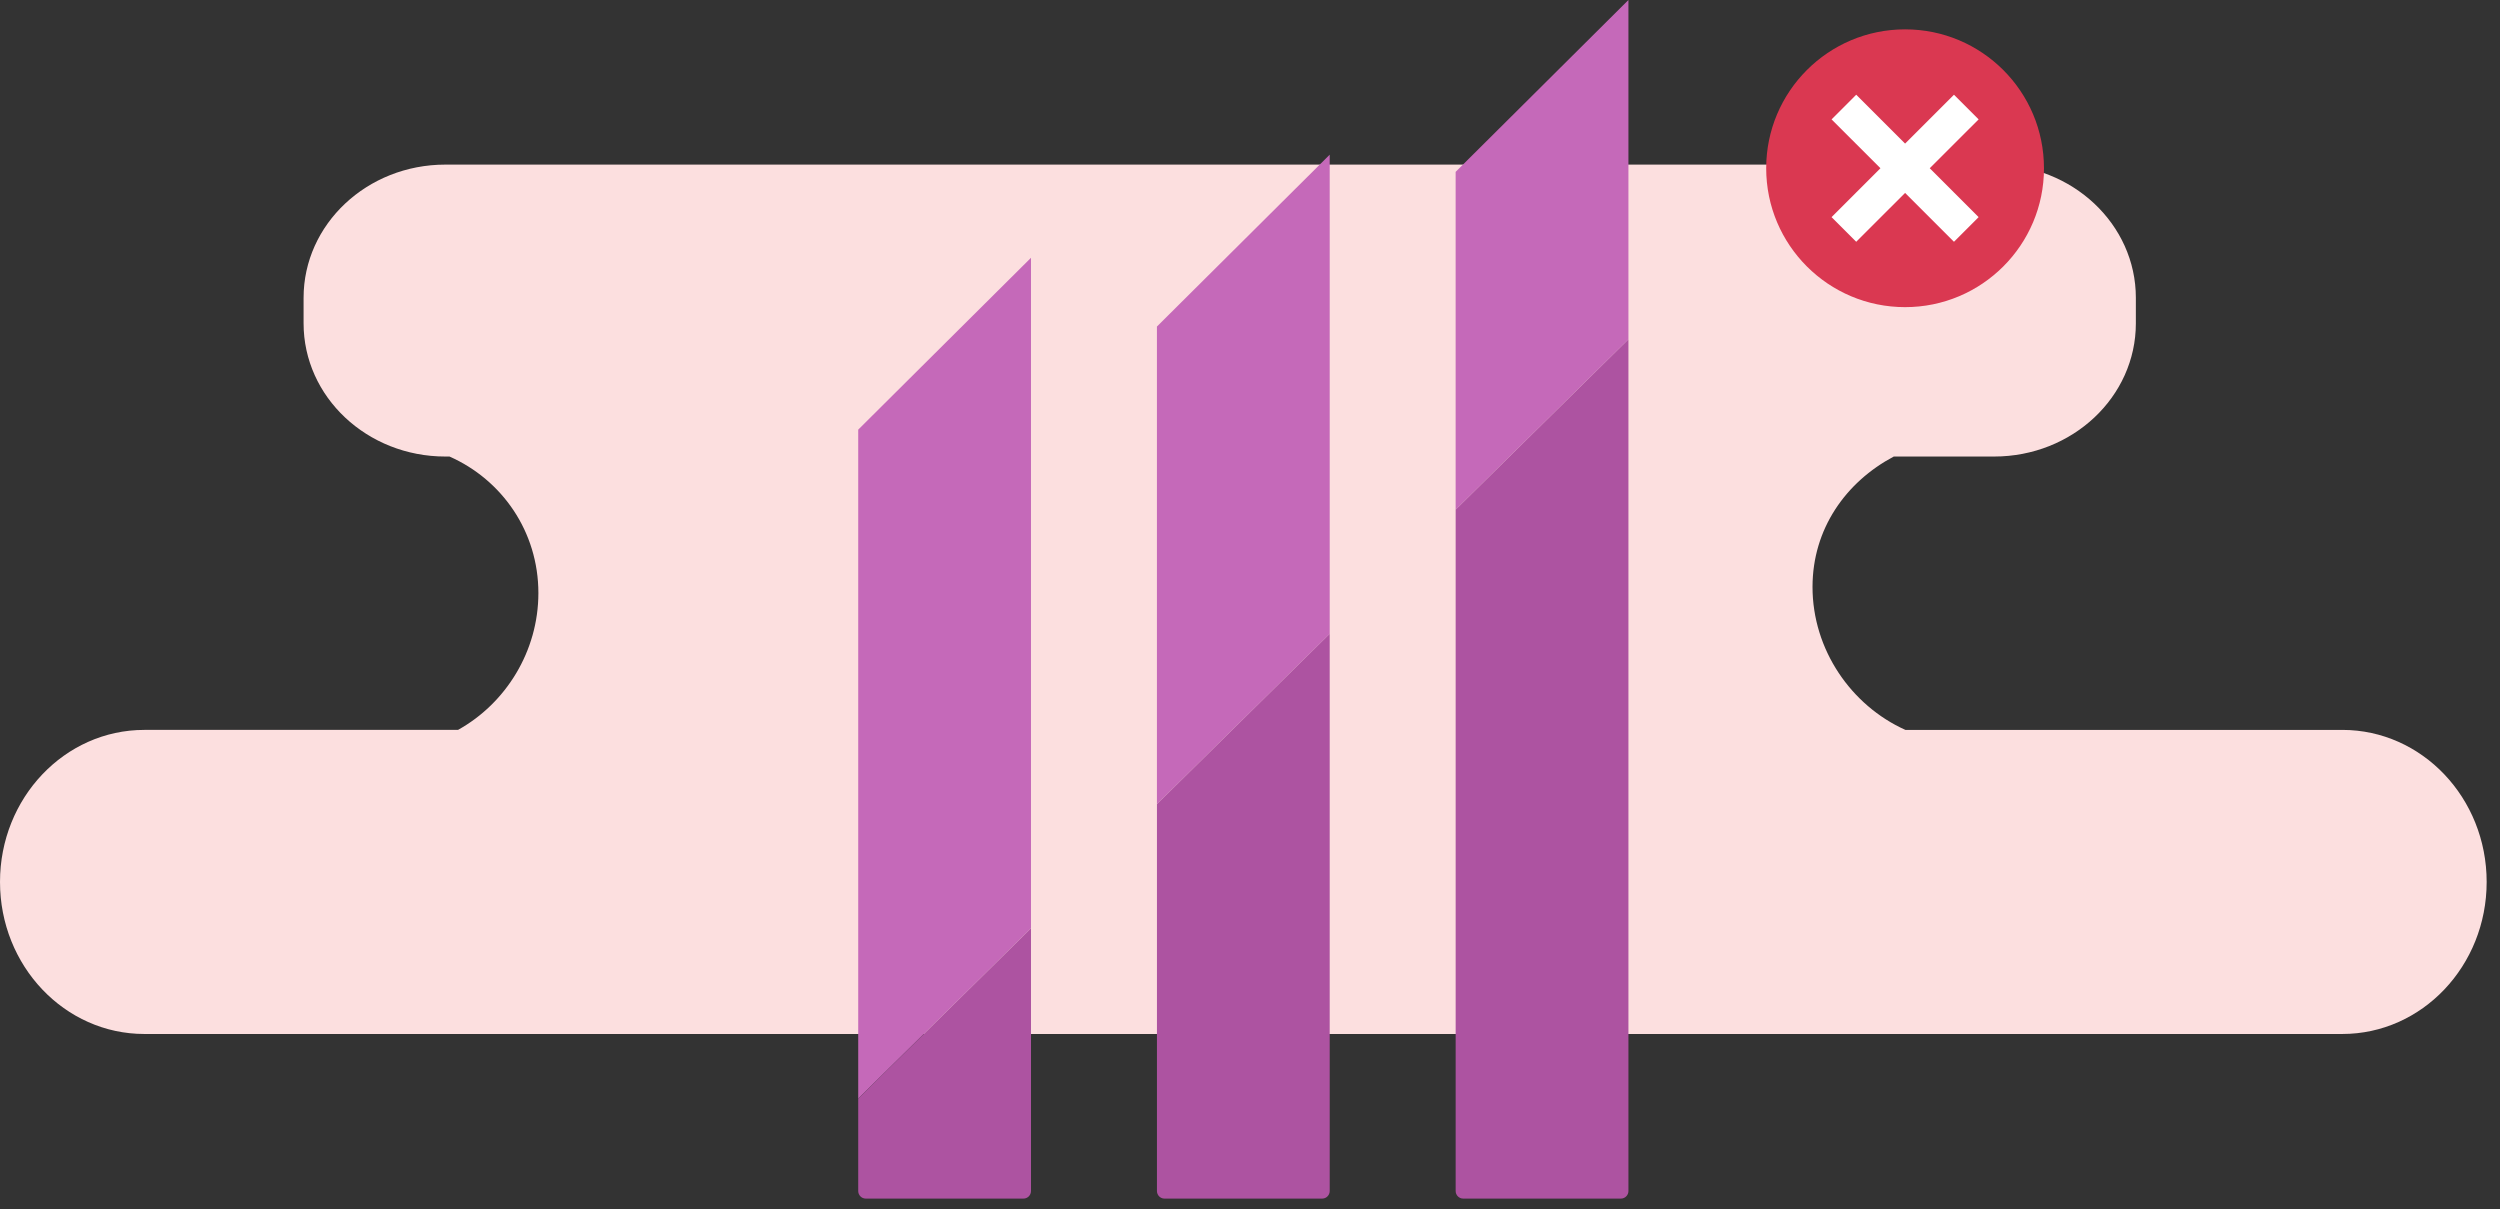 <?xml version="1.0" encoding="UTF-8" standalone="no"?>
<!DOCTYPE svg PUBLIC "-//W3C//DTD SVG 1.1//EN" "http://www.w3.org/Graphics/SVG/1.1/DTD/svg11.dtd">
<svg width="100%" height="100%" viewBox="0 0 153 74" version="1.1" xmlns="http://www.w3.org/2000/svg" xmlns:xlink="http://www.w3.org/1999/xlink" xml:space="preserve" xmlns:serif="http://www.serif.com/" style="fill-rule:evenodd;clip-rule:evenodd;stroke-linejoin:round;stroke-miterlimit:1.414;">
	<rect x="0" y="0" width="153" height="74" fill="#333333" stroke="none"/>
	<g id="Group">
		<path id="Fill-2" d="M143.349,44.67l-26.739,0c-3.324,-1.493 -5.684,-4.914 -5.684,-8.746l0,-0.001c0,-3.557 2.034,-6.422 4.973,-7.983l6.14,0c4.791,0 8.675,-3.65 8.675,-8.152l0,-1.563c0,-4.501 -3.884,-8.151 -8.675,-8.151l-94.784,0c-4.792,0 -8.676,3.65 -8.676,8.151l0,1.563c0,4.502 3.884,8.152 8.676,8.152l0.255,0c3.208,1.419 5.439,4.589 5.439,8.356c0,3.56 -1.992,6.749 -4.919,8.374l-19.196,0c-4.878,0 -8.834,4.166 -8.834,9.304l0,0.002c0,5.138 3.956,9.304 8.834,9.304l134.515,0c4.879,0 8.834,-4.166 8.834,-9.304l0,-0.002c0,-5.138 -3.955,-9.304 -8.834,-9.304" style="fill:#fcdfdf;"/>
		<g id="Group-23">
			<path id="Fill-7" d="M63.097,15.776l-10.574,10.518l0,40.94l10.574,-10.424l0,-41.034Z" style="fill:#c569b9;"/>
			<path id="Fill-9" d="M99.66,0l-10.575,10.518l0,20.672l10.575,-10.425l0,-20.765Z" style="fill:#c569b9;"/>
			<path id="Fill-11" d="M81.378,9.466l-10.574,10.518l0,29.228l10.574,-10.424l0,-29.322Z" style="fill:#c569b9;"/>
			<path id="Fill-13" d="M52.983,73.354l9.654,0c0.253,0 0.46,-0.208 0.46,-0.464l0,-16.079l-10.574,10.424l0,5.655c0,0.256 0.207,0.464 0.46,0.464" style="fill:#ad53a1;"/>
			<path id="Fill-15" d="M89.546,73.354l9.654,0c0.253,0 0.46,-0.208 0.46,-0.464l0,-52.124l-10.574,10.424l0,41.7c0,0.256 0.207,0.464 0.46,0.464" style="fill:#ad53a1;"/>
			<path id="Fill-17" d="M71.264,73.354l9.654,0c0.253,0 0.46,-0.208 0.46,-0.464l0,-34.102l-10.573,10.424l0,23.678c0,0.256 0.207,0.464 0.459,0.464" style="fill:#ad53a1;"/>
			<g id="Group-3">
				<path id="Fill-1" d="M125.092,10.297c-0.001,4.694 -3.806,8.5 -8.5,8.5c-4.695,0 -8.501,-3.806 -8.501,-8.5c0.001,-4.695 3.806,-8.5 8.501,-8.5c4.694,0 8.499,3.805 8.499,8.5" style="fill:#da3851;"/>
				<path id="Fill-4" d="M121.092,7.306l-1.509,-1.509l-2.992,2.991l-2.991,-2.991l-1.508,1.509l2.991,2.99l-2.992,2.992l1.509,1.509l2.992,-2.991l2.991,2.991l1.508,-1.509l-2.991,-2.992l2.992,-2.99Z" style="fill:#fff;"/>
			</g>
		</g>
	</g>
</svg>